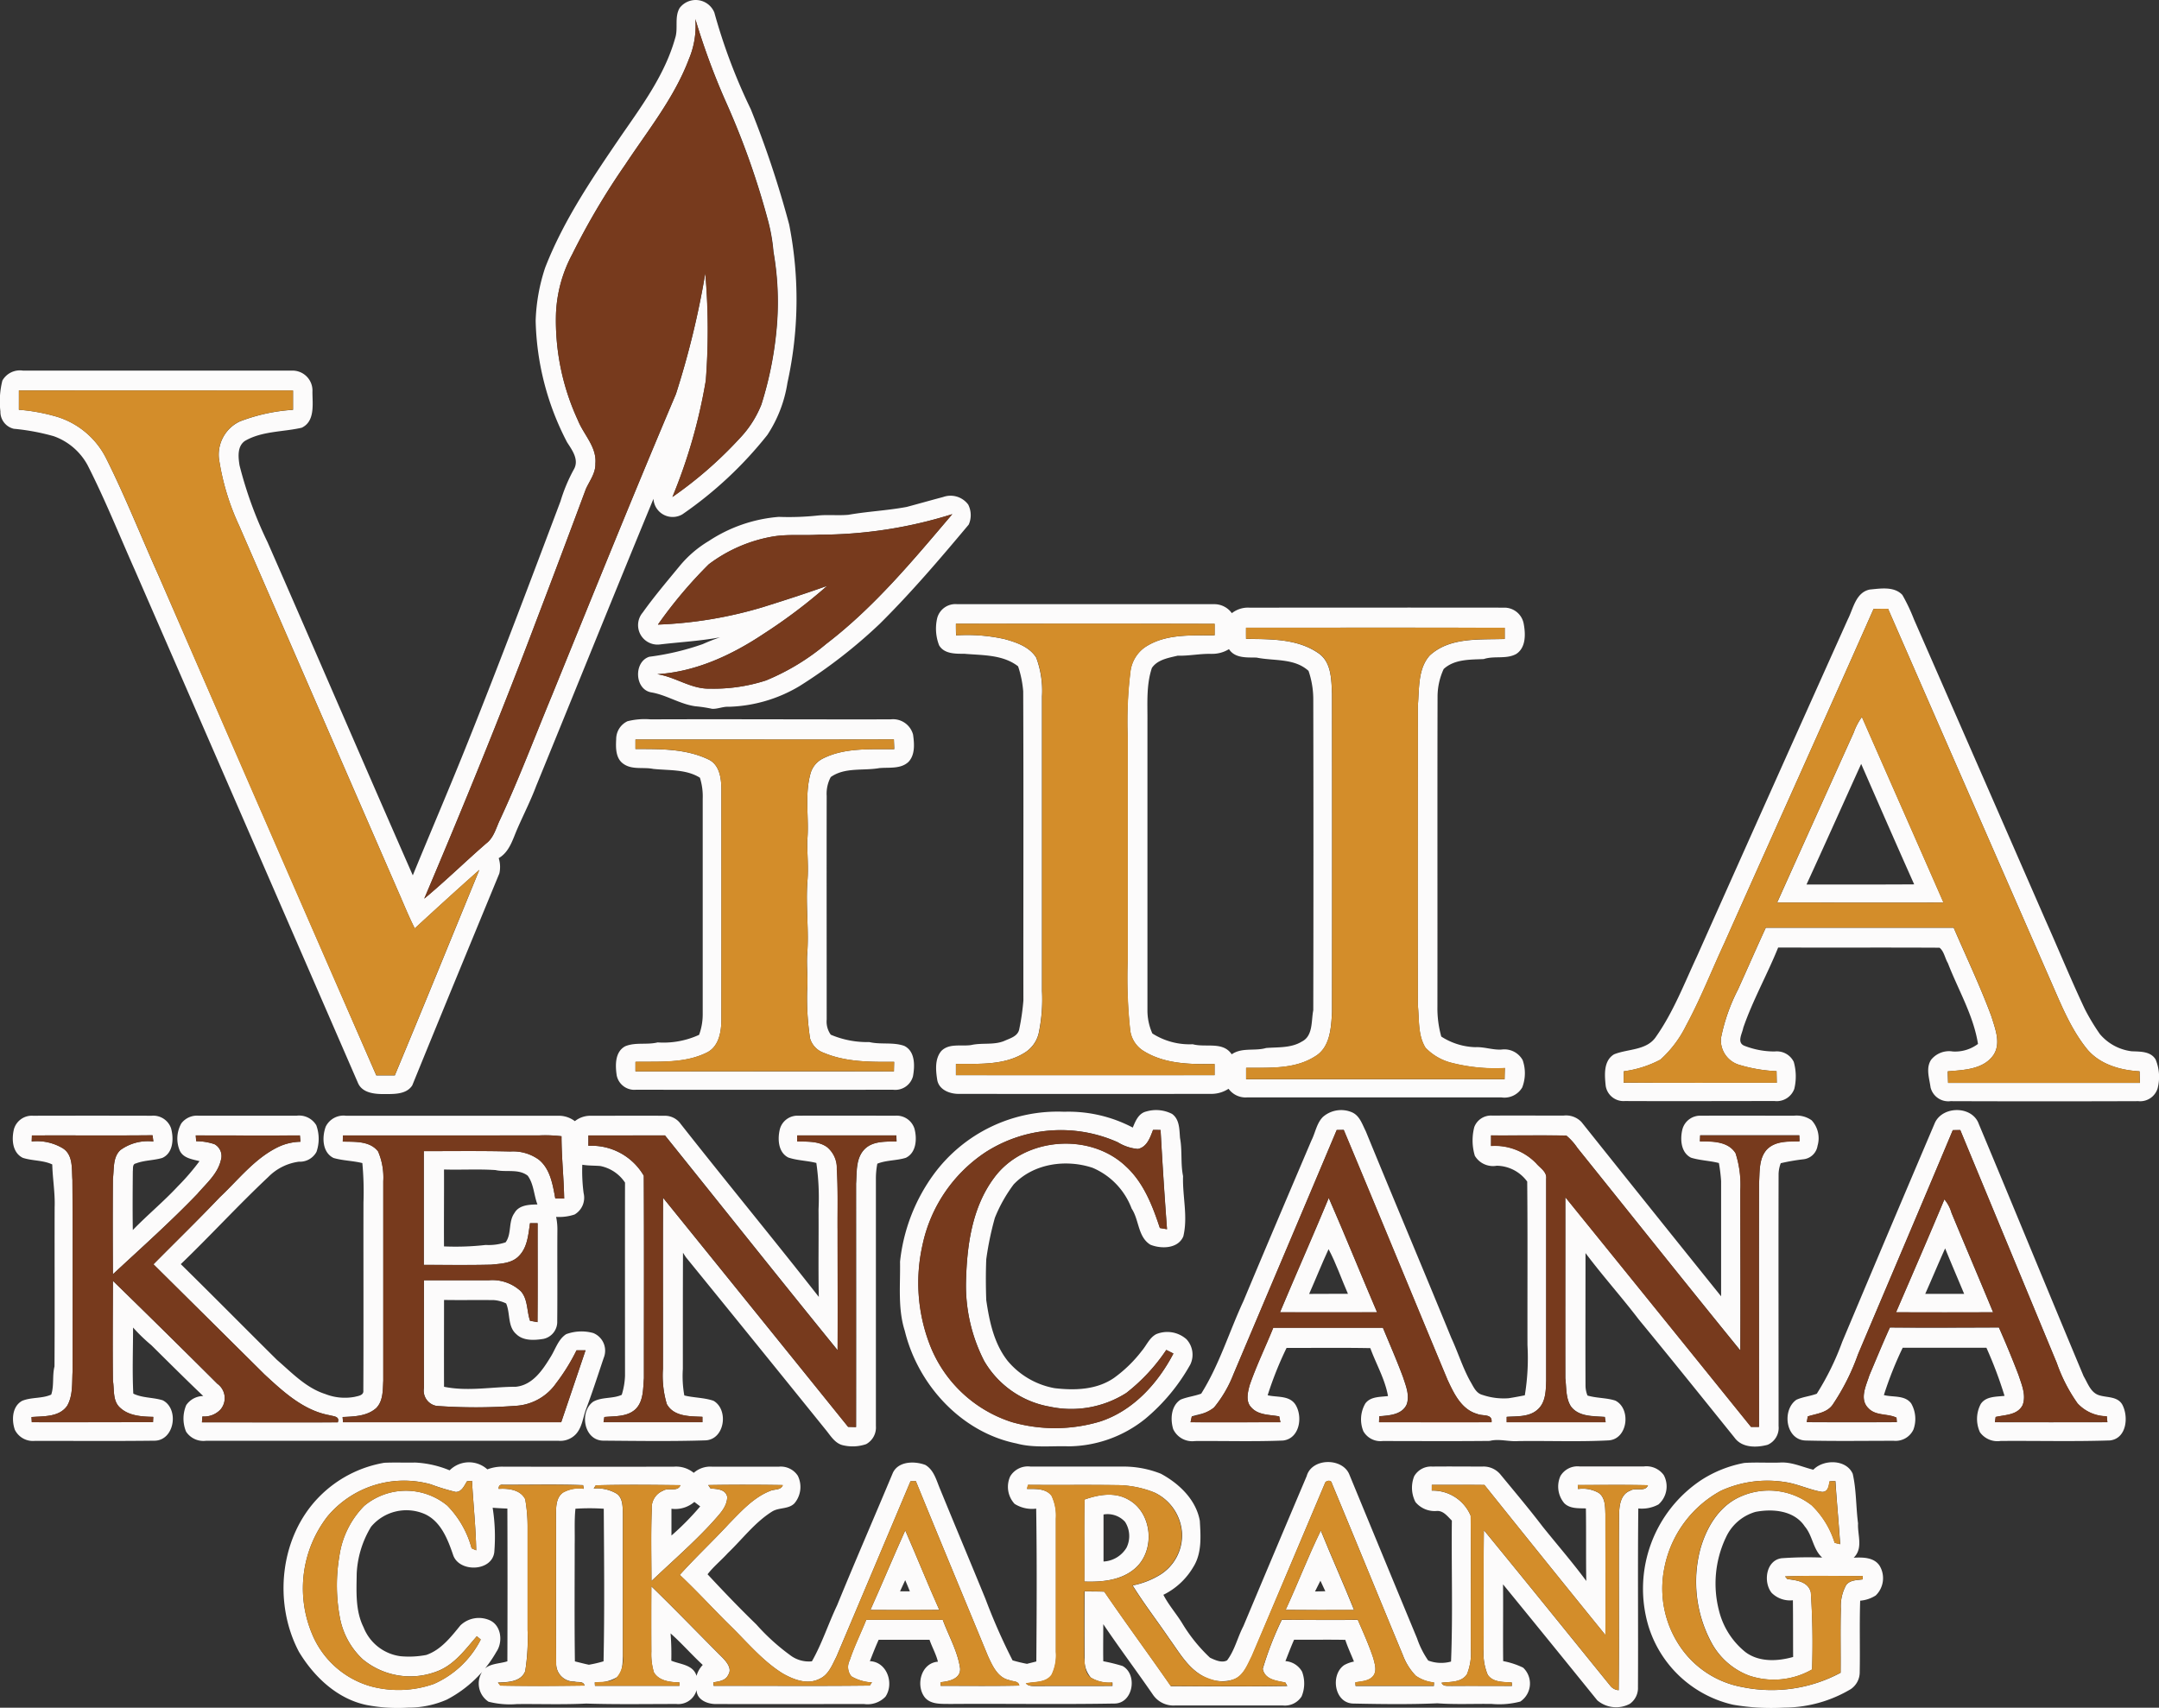 <svg xmlns="http://www.w3.org/2000/svg" width="264" height="208.84" viewBox="0 0 264 208.84">
  <rect x="0" y="0" width="264" height="208.84" fill="#333333" stroke="none"/>
  <g id="Logo_-_Villa_Kencana_Cikarang-01" data-name="Logo - Villa Kencana Cikarang-01" transform="translate(-136.791 -84.011)">
    <path id="Path_15726" data-name="Path 15726" d="M219.9,84.984a2.462,2.462,0,0,1,4.24.561,69.588,69.588,0,0,0,4.45,11.808,121.908,121.908,0,0,1,4.7,14.113,47.25,47.25,0,0,1-.209,19.344,15.989,15.989,0,0,1-2.462,6.394,47.965,47.965,0,0,1-10.378,9.7,2.347,2.347,0,0,1-3.543-1.895c-4.83,11.68-9.547,23.407-14.337,35.105-.674,1.8-1.558,3.522-2.325,5.287-.561,1.29-.956,2.8-2.264,3.554a3.565,3.565,0,0,1,.078,1.872c-3.557,8.635-7.126,17.266-10.646,25.915-.715,1.125-2.238,1.061-3.412,1.067s-2.688-.119-3.223-1.346q-13.616-31.359-27.273-62.7c-1.912-4.293-3.656-8.669-5.8-12.875a7.589,7.589,0,0,0-4.139-3.534,27.026,27.026,0,0,0-4.883-.907,2.125,2.125,0,0,1-1.633-2.116,10.393,10.393,0,0,1,.241-3.778,2.461,2.461,0,0,1,2.523-1.218h32.864a2.438,2.438,0,0,1,2.526,2.59c0,1.5.343,3.607-1.311,4.394-2.3.532-4.851.389-6.952,1.619-.95.666-.808,1.979-.651,2.985a49.164,49.164,0,0,0,3.429,9.4c5.949,13.567,11.794,27.18,17.757,40.737,2.267-5.522,4.618-10.986,6.824-16.519,3.883-9.692,7.556-19.472,11.239-29.234a20.227,20.227,0,0,1,1.607-3.851c.721-1.2-.183-2.392-.805-3.363a33.641,33.641,0,0,1-3.842-14.877,22.862,22.862,0,0,1,1.163-6.472c2.261-5.813,5.786-10.983,9.274-16.1,2.592-3.752,5.38-7.521,6.623-11.977C219.742,87.5,219.233,86.112,219.9,84.984Zm1.918,1.343a10.414,10.414,0,0,1-.785,4.906c-1.8,4.755-5.028,8.736-7.8,12.93a87.406,87.406,0,0,0-6.461,10.931,16.821,16.821,0,0,0-1.994,7.283,29.038,29.038,0,0,0,2.677,13.023c.706,1.77,2.325,3.252,2.142,5.3.041,1.163-.7,2.1-1.163,3.11q-2.988,8.053-6.051,16.08c-4.31,11.439-8.937,22.756-13.706,34,2.616-2.165,5.025-4.537,7.583-6.757.947-.715,1.2-1.93,1.7-2.944,2.308-4.97,4.234-10.1,6.336-15.162,5-12.3,9.969-24.616,15.153-36.84a105.216,105.216,0,0,0,3.592-14.778,80.737,80.737,0,0,1,.064,13.122,65.822,65.822,0,0,1-4.083,14.241,49.379,49.379,0,0,0,8.222-7.155,12.838,12.838,0,0,0,2.659-4.144,43.741,43.741,0,0,0,1.918-9.992,35.631,35.631,0,0,0-.445-8.684,21.674,21.674,0,0,0-.729-4.046A96.863,96.863,0,0,0,225.7,96.778a83.682,83.682,0,0,1-3.886-10.445ZM139.1,131.764v2.357a22.61,22.61,0,0,1,4.264.747,9.985,9.985,0,0,1,6.426,5.231c2.325,4.65,4.237,9.5,6.368,14.241q13.325,30.592,26.645,61.183h2.267c3.488-8.358,6.894-16.746,10.332-25.125-2.659,2.351-5.281,4.749-7.893,7.152-.776-1.529-1.407-3.124-2.1-4.688q-9.7-22.294-19.385-44.588a29.731,29.731,0,0,1-2.462-8.19,4.49,4.49,0,0,1,2.572-4.54,21.957,21.957,0,0,1,6.487-1.412v-2.354Z" transform="translate(0 0)" fill="#fcfbfb"/>
    <path id="Path_15727" data-name="Path 15727" d="M442.553,292.836a2.687,2.687,0,0,1,3.06.93,2.86,2.86,0,0,1,.064,2.441c-3.488,4.165-7.022,8.312-10.884,12.14a62.344,62.344,0,0,1-9.8,7.609,17.792,17.792,0,0,1-8.649,2.534c-.692-.046-1.34.276-2.034.253a16.7,16.7,0,0,0-2.034-.311c-1.9-.25-3.528-1.38-5.406-1.7-2.063-.343-2.185-3.749-.25-4.359a31.782,31.782,0,0,0,6.539-1.549,22.3,22.3,0,0,1,2.116-.828c-2.433.453-4.9.581-7.35.872a2.379,2.379,0,0,1-2.116-3.9c1.4-1.965,2.967-3.807,4.5-5.67a13.706,13.706,0,0,1,3.583-3.081,18.151,18.151,0,0,1,8.556-2.95,33.335,33.335,0,0,0,4.668-.154c1.276-.145,2.566.017,3.845-.1,2.366-.416,4.778-.52,7.141-.965C439.591,293.65,441.071,293.229,442.553,292.836Zm-15.165,4.609c-1.848.134-3.711-.073-5.548.209a18.088,18.088,0,0,0-7.963,3.421,54.814,54.814,0,0,0-6.2,7.362,51,51,0,0,0,12.788-2.122c2.651-.822,5.292-1.677,7.908-2.616a65.592,65.592,0,0,1-7.76,5.862c-3.892,2.587-8.292,4.65-13.02,4.941,2.223.331,4.141,1.834,6.437,1.767a20.681,20.681,0,0,0,6.853-1,28.152,28.152,0,0,0,7.388-4.484c5.882-4.5,10.628-10.242,15.4-15.854A54.588,54.588,0,0,1,427.388,297.446Z" transform="translate(-190.429 -148.046)" fill="#fcfbfb"/>
    <path id="Path_15728" data-name="Path 15728" d="M841.762,335.409c.677-1.322.962-3.284,2.682-3.647,1.308-.122,2.993-.416,3.99.663a22.3,22.3,0,0,1,1.418,2.988q8.05,18.385,16.078,36.773c1.622,3.627,3.121,7.306,4.822,10.9a26.088,26.088,0,0,0,1.834,3.043,6.057,6.057,0,0,0,3.88,2.1c1.023.047,2.325-.017,2.93,1a5.547,5.547,0,0,1,.244,3.546,2.226,2.226,0,0,1-2.348,1.555q-11.474.041-22.96,0a2.232,2.232,0,0,1-2.453-1.689c-.148-1.107-.6-2.342.064-3.368a2.819,2.819,0,0,1,2.662-1.017,4.667,4.667,0,0,0,3.075-.924c-.552-3.488-2.415-6.6-3.682-9.881-.36-.6-.468-1.453-1.023-1.886-6.577-.035-13.154,0-19.731-.023-1.334,3.307-3.1,6.437-4.266,9.812-.119.695-.82,1.782.108,2.191a10.05,10.05,0,0,0,3.74.709,2.3,2.3,0,0,1,2.325,1.27,6.52,6.52,0,0,1,.067,3.3,2.281,2.281,0,0,1-2.406,1.491c-6.1,0-12.206.029-18.31,0a2.2,2.2,0,0,1-2.345-1.854c-.137-1.311-.291-3.066,1.02-3.857,1.7-.692,4.019-.453,5.144-2.174,2.122-3.026,3.45-6.5,5-9.82Q832.517,356,841.762,335.409Zm3.15-1.276c-6.042,13.66-12.177,27.249-18.252,40.883-1.561,3.363-2.906,6.824-4.682,10.094a13.847,13.847,0,0,1-3.13,4.147,13.248,13.248,0,0,1-4.476,1.424c0,.462-.02.927-.026,1.392,6.243.041,12.5,0,18.725.017,0-.477-.017-.95-.023-1.421a18.875,18.875,0,0,1-4.592-.785,3.131,3.131,0,0,1-2.209-3.241,22.6,22.6,0,0,1,2.084-5.961c1.142-2.517,2.244-5.051,3.4-7.556h22.977c1.561,3.621,3.264,7.187,4.63,10.887.451,1.488,1.192,3.272.212,4.708-1.244,1.744-3.627,1.8-5.566,1.968,0,.468.023.939.041,1.412H877.48c-.017-.477-.032-.947-.041-1.418-2.406-.131-4.976-.872-6.522-2.842-2.034-2.563-3.2-5.647-4.519-8.606q-9.861-22.556-19.713-45.111Q845.793,334.113,844.912,334.134Z" transform="translate(-479.022 -175.655)" fill="#fcfbfb"/>
    <path id="Path_15729" data-name="Path 15729" d="M530.772,339.949a2.3,2.3,0,0,1,2.433-1.712h31.42a2.645,2.645,0,0,1,2.177,1.1,3.2,3.2,0,0,1,2.136-.674c10.381,0,20.763-.017,31.144,0a2.4,2.4,0,0,1,2.4,1.924c.241,1.258.311,2.944-.9,3.737-1.221.68-2.691.195-3.984.628-1.668.073-3.583,0-4.894,1.218a8.089,8.089,0,0,0-.747,3.3c-.032,12.692,0,25.386-.017,38.072a12.791,12.791,0,0,0,.471,3.572,8.094,8.094,0,0,0,4.159,1.3c1.084-.055,2.124.355,3.214.291a2.553,2.553,0,0,1,2.575,1.282,4.832,4.832,0,0,1-.049,3.351,2.522,2.522,0,0,1-2.546,1.218h-31.1A2.566,2.566,0,0,1,566.4,397.5a3.822,3.822,0,0,1-2.081.625q-15.4.017-30.83,0c-1.11.029-2.473-.456-2.706-1.683-.186-1.162-.326-2.592.494-3.563.956-.971,2.433-.546,3.639-.724,1.346-.308,2.778.029,4.069-.509.686-.317,1.625-.543,1.814-1.4a28.473,28.473,0,0,0,.514-3.537c-.017-12.6.032-25.209-.023-37.811a12.721,12.721,0,0,0-.625-3.06c-1.866-1.453-4.359-1.34-6.58-1.535-1.081,0-2.456.029-3.078-1.035A5.637,5.637,0,0,1,530.772,339.949Zm2.287.674c0,.477,0,.953.023,1.43a21.079,21.079,0,0,1,5.923.453c1.453.4,3.034.933,3.874,2.267a11.565,11.565,0,0,1,.706,4.734v36.038a20.062,20.062,0,0,1-.349,4.9,3.838,3.838,0,0,1-1.677,2.587c-2.514,1.63-5.632,1.407-8.5,1.433v1.375h31.626v-1.369c-3,.049-6.225.02-8.829-1.686a3.5,3.5,0,0,1-1.505-2.592,58.747,58.747,0,0,1-.291-8.428v-27.3a49.222,49.222,0,0,1,.328-7.908,4.3,4.3,0,0,1,1.671-2.97c2.511-1.758,5.722-1.511,8.632-1.54v-1.4c-10.541-.038-21.091-.006-31.629-.015Zm35.48.494v1.372c2.994.029,6.275-.038,8.847,1.744,1.6,1.09,1.587,3.235,1.665,4.97q.026,19.449,0,38.892c-.1,1.921-.215,4.359-2.078,5.452-2.5,1.6-5.6,1.369-8.428,1.4v1.392H600.15c0-.459.02-.918.035-1.372a21.464,21.464,0,0,1-6.507-.631,6.7,6.7,0,0,1-3.2-1.851c-.956-1.555-.747-3.461-.936-5.2-.038-12.206-.015-24.413,0-36.619.195-2.069-.017-4.493,1.453-6.15,2.465-2.267,6.068-1.912,9.169-2.02v-1.36C589.63,341.094,579.086,341.117,568.539,341.117Zm-4.234,3.2c-1.38-.044-2.738.262-4.121.218-1.119.27-2.462.474-3.159,1.5-.718,2.148-.517,4.441-.543,6.667v35.2a6.9,6.9,0,0,0,.6,2.834,8.449,8.449,0,0,0,4.941,1.319c1.578.436,3.691-.381,4.763,1.232,1.247-.872,2.825-.366,4.208-.773,1.453-.116,3.055.02,4.359-.782,1.4-.692,1.145-2.531,1.407-3.833q.041-19.051,0-38.1a10.746,10.746,0,0,0-.581-3.406c-1.744-1.584-4.232-1.186-6.359-1.625-1.177-.026-2.633.108-3.368-1.032a3.88,3.88,0,0,1-2.148.575Z" transform="translate(-279.383 -180.34)" fill="#fcfbfb"/>
    <path id="Path_15730" data-name="Path 15730" d="M893.871,387.605a7.265,7.265,0,0,1,1.006-1.915c3.316,7.571,6.664,15.127,9.977,22.7-6.786.032-13.572,0-20.344,0Q889.178,398,893.871,387.605Zm.913,3.83c-2.232,4.915-4.426,9.835-6.684,14.744,4.388,0,8.777.015,13.165-.015C899.076,401.268,896.932,396.353,894.784,391.436Z" transform="translate(-530.41 -214.002)" fill="#fcfbfb"/>
    <path id="Path_15731" data-name="Path 15731" d="M397.353,386.908a8.571,8.571,0,0,1,2.819-.23c9.783-.038,19.568.02,29.353,0a2.533,2.533,0,0,1,2.752,1.869c.151,1.1.267,2.447-.555,3.325-.959.913-2.389.651-3.592.77-1.962.34-4.2-.128-5.917,1.09a4.275,4.275,0,0,0-.5,2.308c-.017,9.117,0,18.234,0,27.354a2.745,2.745,0,0,0,.5,1.848,11.362,11.362,0,0,0,4.708.9c1.407.334,2.906-.02,4.278.468,1.349.665,1.3,2.444,1.067,3.711a2.24,2.24,0,0,1-2.435,1.651q-15.694.02-31.42,0a2.2,2.2,0,0,1-2.372-1.744c-.186-1.229-.233-2.906,1.052-3.578,1.256-.514,2.651-.139,3.95-.465a10.439,10.439,0,0,0,5.071-.927,7.284,7.284,0,0,0,.442-2.438V396.373a7.557,7.557,0,0,0-.343-2.56c-1.689-1.058-3.813-.872-5.717-1.078-1.192-.241-2.552.139-3.61-.6-.991-.657-.968-1.988-.91-3.037A2.412,2.412,0,0,1,397.353,386.908Zm.979,2.235v1.163c3.005,0,6.164-.052,8.934,1.282,1.337.634,1.558,2.261,1.572,3.581q.017,14.116,0,28.232c0,1.453-.291,3.255-1.726,4-2.706,1.378-5.839,1.113-8.78,1.163v1.163q15.8,0,31.606,0c0-.389.015-.776.023-1.163-2.889.017-5.882.041-8.594-1.1a2.672,2.672,0,0,1-1.691-1.779,33.427,33.427,0,0,1-.355-5.813c.122-1.453-.073-2.906,0-4.359.253-3-.192-6.007.035-9.009.142-1.648-.026-3.3-.02-4.941.259-2.749-.357-5.563.4-8.263a2.924,2.924,0,0,1,1.482-1.816c2.7-1.375,5.813-1.128,8.754-1.163,0-.4-.029-.793-.038-1.189C419.4,389.166,408.864,389.128,398.332,389.143Z" transform="translate(-183.836 -214.694)" fill="#fcfbfb"/>
    <path id="Path_15732" data-name="Path 15732" d="M545.507,551.321a4.267,4.267,0,0,1,3.174.291c.933.668.889,1.918.974,2.941.291,1.54.055,3.121.372,4.665-.087,2.456.616,4.941.029,7.376-.648,1.52-2.706,1.546-4.025,1.014-1.549-.956-1.36-3.026-2.293-4.418a8.737,8.737,0,0,0-4.787-4.993c-3.258-1.075-7.2-.532-9.637,2.034a17.948,17.948,0,0,0-2.3,4.089,37.527,37.527,0,0,0-1.052,5.069c-.067,1.665-.061,3.336,0,5,.384,2.616.953,5.336,2.636,7.452a9.74,9.74,0,0,0,5.714,3.31c2.467.291,5.138.212,7.266-1.25a16.286,16.286,0,0,0,3.406-3.313c.581-.68.921-1.584,1.744-2.034a3.537,3.537,0,0,1,3.717.616,2.78,2.78,0,0,1,.471,3.083,23.641,23.641,0,0,1-5.522,6.655,15.156,15.156,0,0,1-9.341,3.357c-2.133-.073-4.307.218-6.394-.352-6.766-1.369-12.058-7.19-13.66-13.773-.872-2.735-.529-5.629-.581-8.451a22.029,22.029,0,0,1,4.127-10.7,18.8,18.8,0,0,1,15.941-7.641,16.878,16.878,0,0,1,8.393,1.936C544.2,552.5,544.574,551.551,545.507,551.321Zm.857,2.247c-.352.927-.741,2.1-1.854,2.325a5.574,5.574,0,0,1-2.465-.82,17.053,17.053,0,0,0-16.191,1.235,18.116,18.116,0,0,0-7.684,11.335,21.021,21.021,0,0,0,.805,11.956,15.974,15.974,0,0,0,10.108,9.69,19.147,19.147,0,0,0,10.843-.078c4.008-1.319,7.019-4.65,8.925-8.3-.291-.151-.581-.291-.872-.442a22.516,22.516,0,0,1-4.888,5.263,12.555,12.555,0,0,1-9.376,1.674,11.59,11.59,0,0,1-8.013-5.6,20.223,20.223,0,0,1-2.218-9.5c.093-4.47.7-9.23,3.461-12.913,3.647-4.941,11.689-5.577,16.115-1.354,2.162,1.985,3.235,4.8,4.136,7.519l.872.148q-.453-6.065-.788-12.131c-.323,0-.613-.006-.933-.009Z" transform="translate(-268.572 -331.377)" fill="#fcfbfb"/>
    <path id="Path_15733" data-name="Path 15733" d="M648.223,552a3.376,3.376,0,0,1,3.519-.581c.974.4,1.285,1.474,1.721,2.325,3.456,8.446,7.016,16.857,10.463,25.285.808,1.744,1.372,3.589,2.3,5.278.4.654.7,1.494,1.535,1.694a8.067,8.067,0,0,0,3.168.4c.66-.1,1.322-.23,1.982-.357a27.962,27.962,0,0,0,.325-6.138c-.015-6.667.032-13.334-.032-20a4.677,4.677,0,0,0-3.726-1.938,2.591,2.591,0,0,1-2.677-1.215,6.544,6.544,0,0,1-.07-3.511,2.178,2.178,0,0,1,2.183-1.407c2.906-.015,5.813,0,8.719,0a2.606,2.606,0,0,1,2.209.79q8.513,10.672,17.072,21.312v-14.1a20.37,20.37,0,0,0-.27-2.2c-1.122-.291-2.3-.311-3.4-.651-1.267-.625-1.357-2.293-1.058-3.488a2.248,2.248,0,0,1,2.3-1.648c3.778-.023,7.556,0,11.314,0a3.172,3.172,0,0,1,2.188.564,3.244,3.244,0,0,1,.721,3.1,1.962,1.962,0,0,1-1.712,1.662,24.436,24.436,0,0,0-2.79.482,4.02,4.02,0,0,0-.265,1.331c-.023,10.271,0,20.539,0,30.807a2.255,2.255,0,0,1-1.343,2.3c-1.351.363-3.127.39-4.04-.872-3.886-4.824-7.763-9.655-11.7-14.438-2.11-2.767-4.438-5.359-6.525-8.138,0,5.409-.023,10.82,0,16.232a3.315,3.315,0,0,0,.241,1.189c1.107.334,2.3.264,3.4.619,1.962.979,1.546,4.72-.82,4.868-3.679.192-7.382.032-11.07.087-1.162.084-2.325-.317-3.467-.023-4.359.046-8.719.017-13.078.014a2.409,2.409,0,0,1-2.372-1.2,3.86,3.86,0,0,1,.238-3.386c.631-.872,1.819-.793,2.776-.913-.366-2.072-1.453-3.909-2.162-5.862-3.415-.064-6.827-.02-10.242-.023a42.722,42.722,0,0,0-2.311,5.786c1.128.273,2.592,0,3.36,1.087.979,1.468.581,4.217-1.482,4.452-3.578.145-7.167.032-10.753.061a2.571,2.571,0,0,1-2.674-1.453c-.372-1.218-.27-2.851.9-3.61.808-.337,1.7-.427,2.523-.732,2.217-3.528,3.415-7.556,5.17-11.335,2.741-6.554,5.522-13.078,8.306-19.623C647.3,553.928,647.453,552.774,648.223,552Zm1.688,1.6q-6.291,14.948-12.634,29.877a14.845,14.845,0,0,1-2.345,4.025c-.721.744-1.808.817-2.741,1.119-.038.177-.116.532-.154.709,3.662.023,7.324,0,10.986,0l-.145-.715c-1.162-.215-2.566-.131-3.418-1.1-.712-.727-.43-1.851-.2-2.72.828-2.395,1.941-4.679,2.889-7.024h13.4c.831,2.011,1.709,4.008,2.465,6.051.346,1.058.843,2.238.439,3.345-.581,1.261-2.148,1.334-3.345,1.433,0,.18-.023.544-.032.724,4.583,0,9.169.017,13.753,0,.14-1.075-1.087-.709-1.744-1.011-1.938-.541-2.857-2.5-3.636-4.176-4.243-10.172-8.428-20.385-12.689-30.557Zm18.873.663v1.273a7.025,7.025,0,0,1,5.522,2.119c.474.581,1.334,1.038,1.224,1.895v24.7c-.038,1.229-.055,2.677-1.07,3.543-1.02.91-2.491.793-3.761.872v.648c4.031.017,8.062,0,12.1,0-.026-.16-.076-.48-.1-.636-1.433-.113-3.2,0-4.15-1.293-.642-1.011-.535-2.29-.68-3.435-.023-7.382,0-14.764,0-22.149q11.369,14.037,22.707,28.092h.979c0-9.928-.017-19.856,0-29.784.1-1.4-.049-3.034.968-4.147,1.041-1.061,2.616-.965,3.982-.991,0-.183-.02-.549-.026-.735H694.355c0,.186-.02.555-.029.738,1.529,0,3.453-.02,4.359,1.453a12.379,12.379,0,0,1,.581,4.54c0,6.528.026,13.055,0,19.585-6.69-8.213-13.293-16.511-19.934-24.779a7.246,7.246,0,0,0-1.349-1.5c-3.063-.044-6.132,0-9.2-.015Z" transform="translate(-349.668 -331.395)" fill="#fcfbfb"/>
    <path id="Path_15734" data-name="Path 15734" d="M906.881,552.667c.971-2.1,4.592-2.1,5.377.172,4.3,10.259,8.51,20.562,12.808,30.821.52.872.872,2.063,1.973,2.351.936.273,2.145.122,2.732,1.081.822,1.476.581,4.185-1.482,4.423-4.45.148-8.911.029-13.369.064a2.634,2.634,0,0,1-2.531-1.067,3.894,3.894,0,0,1,.1-3.456c.631-.956,1.895-.872,2.906-.994a50.841,50.841,0,0,0-2.215-5.882H902.943a44.019,44.019,0,0,0-2.3,5.786c1.107.291,2.557-.023,3.336,1.02a3.8,3.8,0,0,1,.276,3.2,2.409,2.409,0,0,1-2.4,1.372c-3.586,0-7.173.058-10.753-.032-2.491-.047-2.953-3.74-1.154-4.987.788-.357,1.674-.43,2.488-.735a32.861,32.861,0,0,0,3.115-6.353Q901.187,566.047,906.881,552.667Zm2.188.9c-3.833,9.152-7.731,18.28-11.59,27.421a27.391,27.391,0,0,1-3.124,6.2c-.706.965-1.971,1.064-3.023,1.4-.029.174-.09.52-.119.695q5.5.029,11.012,0l-.041-.541c-1.081-.526-2.546-.186-3.441-1.162-1.133-1.1-.27-2.77.122-4.019.828-1.956,1.63-3.924,2.511-5.853,4.444.041,8.887.017,13.331,0q1.273,2.864,2.4,5.813c.378,1.163.962,2.456.5,3.679-.622,1.232-2.148,1.177-3.3,1.453-.02.16-.067.479-.09.639q6.873.017,13.753,0c-.017-.183-.055-.546-.073-.727a4.872,4.872,0,0,1-3.575-1.572,19.978,19.978,0,0,1-2.54-4.941q-5.888-14.241-11.8-28.482C909.677,553.553,909.371,553.559,909.069,553.571Z" transform="translate(-533.492 -331.348)" fill="#fcfbfb"/>
    <path id="Path_15735" data-name="Path 15735" d="M142.315,555.108a2.273,2.273,0,0,1,2.325-1.63q7.266-.017,14.514,0A2.3,2.3,0,0,1,161.52,555c.349,1.244.291,3.028-1.072,3.639-1.052.314-2.186.27-3.22.671-.459.073-.331.651-.381.977-.017,2.389-.038,4.778,0,7.17,1.79-1.848,3.778-3.488,5.522-5.365a28.022,28.022,0,0,0,2.633-3.06c-.9-.235-2.017-.366-2.433-1.334a3.781,3.781,0,0,1,.215-3.29,2.406,2.406,0,0,1,2.13-.933h11.945a2.446,2.446,0,0,1,2.421,1.162,4.851,4.851,0,0,1,.026,3.261,2.307,2.307,0,0,1-2.148,1.2,6.438,6.438,0,0,0-3.737,1.863c-3.674,3.45-7.077,7.176-10.707,10.666,3.944,3.874,7.827,7.815,11.756,11.706,1.819,1.569,3.551,3.424,5.906,4.176a6.537,6.537,0,0,0,3.592.349c.433-.111,1.145-.174,1.067-.791.038-7.655,0-15.307.017-22.96a38.385,38.385,0,0,0-.137-4.839c-1.163-.291-2.372-.291-3.517-.622-1.392-.677-1.43-2.552-.965-3.828a2.416,2.416,0,0,1,2.494-1.337h25.9a3.235,3.235,0,0,1,2.072.66,3.055,3.055,0,0,1,1.994-.66c2.988,0,5.978-.02,8.966,0a2.357,2.357,0,0,1,1.988,1.008c5.577,7.086,11.32,14.049,16.883,21.143-.076-3.566,0-7.135-.032-10.7a29.651,29.651,0,0,0-.27-5.679c-1.125-.291-2.325-.291-3.421-.663-1.264-.631-1.331-2.3-1.035-3.488a2.227,2.227,0,0,1,2.229-1.63c3.97-.02,7.943,0,11.916,0a2.28,2.28,0,0,1,2.311,1.593c.325,1.221.238,2.93-1.055,3.557-1.136.357-2.372.273-3.488.721a9.654,9.654,0,0,0-.174,1.831v30.243a2.327,2.327,0,0,1-1.192,2.223,5.1,5.1,0,0,1-2.854.131c-.924-.221-1.453-1.087-2-1.776q-8.574-10.626-17.188-21.216c-.122-.183-.238-.366-.355-.549-.02,4.737-.017,9.474-.017,14.209a13.336,13.336,0,0,0,.18,3.246c1.163.291,2.418.256,3.566.651,1.886,1.084,1.386,4.746-.991,4.842-4.159.134-8.335.067-12.5.035-2.366-.032-2.95-3.52-1.215-4.766,1.064-.6,2.418-.34,3.488-.84a8.848,8.848,0,0,0,.4-2.325c0-7.876-.014-15.752,0-23.628A4.729,4.729,0,0,0,214,559.625c-.729-.058-1.468-.032-2.191-.154a20.633,20.633,0,0,0,.163,3.47,2.379,2.379,0,0,1-1.107,2.616,5.921,5.921,0,0,1-2.255.291,7.575,7.575,0,0,1,.154,1.7c-.026,3.682.017,7.365-.02,11.044a2.127,2.127,0,0,1-1.677,2.174c-1.107.18-2.467.267-3.331-.581-1.081-.939-.712-2.534-1.238-3.749a4.051,4.051,0,0,0-1.494-.41c-2.034-.029-4.069.017-6.1-.02,0,3.54-.017,7.077,0,10.617,2.906.6,5.859,0,8.783,0,2.087-.215,3.307-2.1,4.3-3.732.564-.927.9-2.087,1.851-2.7a5.392,5.392,0,0,1,3.31-.139,2.325,2.325,0,0,1,1.279,3.043c-.7,2.078-1.369,4.168-2.142,6.222-.4,1.037-.474,2.244-1.258,3.1a2.616,2.616,0,0,1-2.18.808H165.83a2.539,2.539,0,0,1-2.47-1.113,4.194,4.194,0,0,1,.02-3.246,2.549,2.549,0,0,1,2.078-1.11c-2.133-2.034-4.237-4.133-6.342-6.216a21.519,21.519,0,0,1-2.238-2.159c0,2.694-.108,5.388.029,8.08,1.131.552,2.421.445,3.6.817,2.052,1.049,1.439,4.993-1.078,4.941-4.839.058-9.681.02-14.531.02a2.467,2.467,0,0,1-2.473-1.351c-.419-1.189-.337-2.869.886-3.543,1.133-.468,2.444-.259,3.56-.764.369-1.1.113-2.325.4-3.444.038-6.493,0-12.982.017-19.472.067-1.744-.247-3.488-.291-5.231-1.131-.535-2.43-.424-3.6-.808C142.091,557.983,142.016,556.317,142.315,555.108Zm2.191.782c0,.183-.017.549-.02.732a6.16,6.16,0,0,1,3.816.843c1.279.82,1.067,2.54,1.163,3.854.049,7.809.015,15.615.02,23.425-.078,1.407.064,2.944-.663,4.205-.977,1.4-2.854,1.258-4.359,1.375,0,.157.026.474.032.631,4.941.02,9.881,0,14.822,0,0-.163.02-.488.029-.651-1.421-.029-3.011-.108-4.1-1.162-.886-.837-.645-2.177-.834-3.27-.052-4.069-.023-8.138,0-12.206q6.423,6.257,12.767,12.587a2.157,2.157,0,0,1,.41,3.127,2.765,2.765,0,0,1-2.235.872c-.015.18-.041.538-.055.718,5.522,0,11.073.017,16.609,0,.291-.759-.6-.727-1.026-.872-3.171-.581-5.627-2.857-7.914-4.967q-6.8-6.751-13.6-13.488c2.7-2.735,5.461-5.417,8.109-8.2,2.255-2.116,4.205-4.676,7.025-6.086a6.632,6.632,0,0,1,2.842-.7l-.07-.773c-4.246.029-8.489,0-12.732,0,0,.177.041.532.055.709a6.978,6.978,0,0,1,2.235.363,1.651,1.651,0,0,1,.791,1.915c-.384,1.706-1.784,2.874-2.871,4.15-3.3,3.435-6.859,6.6-10.343,9.844-.017-3.894-.029-7.792,0-11.683.163-1.183-.038-2.616.91-3.5a5.707,5.707,0,0,1,4.037-1.052c-.029-.259-.061-.512-.1-.764C154.341,555.916,149.424,555.867,144.507,555.89Zm38.037,0c0,.186,0,.558-.02.741,1.482.035,3.3-.1,4.319,1.2a8.13,8.13,0,0,1,.636,3.636v24.413c-.067,1.142,0,2.476-.872,3.351-1.116.991-2.691,1.026-4.1,1.087,0,.16.038.477.049.636h26.68q1.494-4.394,2.976-8.794h-1.1a24.239,24.239,0,0,1-2.508,4.043,6.452,6.452,0,0,1-4.7,2.732,65.743,65.743,0,0,1-9.922.026,1.9,1.9,0,0,1-1.532-2.2c-.02-4.388,0-8.78,0-13.168h7.943a5.1,5.1,0,0,1,3.906,1.354c.872.994.706,2.43,1.122,3.607l.907.163c.038-4.034,0-8.071.015-12.1h-.924c-.209,1.4-.308,2.973-1.375,4.028-.872.9-2.2.918-3.36,1.043-2.749.07-5.5.017-8.254.029V557.805c3.525,0,7.051-.047,10.576.041a5.367,5.367,0,0,1,3.508,1.014c1.386,1.142,1.686,3.052,1.994,4.72.36,0,.724,0,1.087.023-.047-2.546-.328-5.077-.325-7.62a16.706,16.706,0,0,0-2.749-.1Zm30.013,0v1.27a7.379,7.379,0,0,1,6.777,3.662c.041,8.254.015,16.508.015,24.759-.113,1.264-.035,2.761-.982,3.743-1.017,1-2.546.872-3.857,1-.026.157-.073.477-.1.634,4.031.017,8.059,0,12.09,0V590.3c-1.537-.067-3.514,0-4.359-1.566a12.411,12.411,0,0,1-.471-4.3c.015-6.975-.02-13.95.015-20.925Q233,577.516,244.323,591.524l.971.026q.022-14.887,0-29.775c.1-1.392-.038-3.014.962-4.127s2.616-1,3.99-1.029l-.035-.738H238.1v.735c1.232.041,2.59-.067,3.65.692a3.3,3.3,0,0,1,1.194,2.7c.154,2.517.073,5.039.093,7.556,0,4.862.023,9.727,0,14.59-7.086-8.719-14.075-17.516-21.111-26.273-3.136,0-6.251.009-9.367.009ZM194.9,560.058c.015,3.133-.023,6.266,0,9.4a32.478,32.478,0,0,0,5.1-.177,6.625,6.625,0,0,0,2.43-.32c.773-1.049.311-2.511,1.078-3.575.555-1,1.811-1.04,2.816-1.058-.442-1.163-.442-2.505-1.192-3.522-1.136-.872-2.636-.384-3.935-.683-2.11-.142-4.2-.006-6.3-.07Z" transform="translate(-3.816 -333.02)" fill="#fcfbfb"/>
    <path id="Path_15736" data-name="Path 15736" d="M681.3,588.08c2.034,4.65,3.918,9.335,5.911,13.988q-5.938.017-11.872,0C677.3,597.395,679.359,592.762,681.3,588.08Zm-.023,6.269c-.834,1.8-1.567,3.653-2.374,5.47,1.578-.017,3.162,0,4.743-.015C682.844,597.99,682.216,596.1,681.278,594.349Z" transform="translate(-382.031 -357.572)" fill="#fcfbfb"/>
    <path id="Path_15737" data-name="Path 15737" d="M940.427,588.69a4.391,4.391,0,0,1,.872,1.662c1.683,4.069,3.406,8.091,5.083,12.148q-5.938.017-11.872,0C936.5,597.9,938.495,593.308,940.427,588.69Zm-2.343,11.558h4.76c-.773-1.854-1.569-3.7-2.325-5.563C939.689,596.517,938.913,598.394,938.085,600.248Z" transform="translate(-565.879 -358.005)" fill="#fcfbfb"/>
    <path id="Path_15738" data-name="Path 15738" d="M260.454,703.421a14.6,14.6,0,0,1,7.94-4.141c1.261-.061,2.523,0,3.778-.029a12.567,12.567,0,0,1,4.214.953,3.346,3.346,0,0,1,4.612-.119,5.121,5.121,0,0,1,1.912-.331q10.463.026,20.925,0a3.409,3.409,0,0,1,2.4.756,3.054,3.054,0,0,1,2.247-.753h8.155a2.481,2.481,0,0,1,2.325,1.113,3.1,3.1,0,0,1-.413,3.368c-.729.75-1.907.477-2.746,1.014-2.11,1.328-3.615,3.363-5.394,5.066-.8.886-1.758,1.651-2.485,2.6,1.941,2.084,3.912,4.147,5.964,6.132a25.809,25.809,0,0,0,4.083,3.717,3.754,3.754,0,0,0,2.714.793c1.238-2.177,2-4.58,3.075-6.839,2.217-5.423,4.56-10.8,6.818-16.2.671-1.453,2.671-1.471,3.976-.977,1.084.634,1.369,1.956,1.837,3.031,1.825,4.461,3.694,8.9,5.522,13.369a73.308,73.308,0,0,0,3.307,7.5,17.889,17.889,0,0,0,1.764.424c.378-.1.759-.189,1.142-.291.047-6.228.076-12.462-.017-18.69a3.994,3.994,0,0,1-2.639-.581,3.072,3.072,0,0,1-.541-3.36,2.508,2.508,0,0,1,2.5-1.2H358.5a12.34,12.34,0,0,1,4.854.872c2.226,1.2,4.3,3.168,4.763,5.754.11,1.9.267,3.955-.79,5.641a8.664,8.664,0,0,1-3.665,3.412c.642,1.258,1.6,2.325,2.325,3.52a19.656,19.656,0,0,0,3.374,4.171c.616.291,1.453.683,2.09.328.942-1.247,1.273-2.8,1.988-4.171q3.854-9.184,7.745-18.362c.622-2.252,4.418-2.281,5.231-.163q4.124,10.009,8.268,20.01a10.9,10.9,0,0,0,1.363,2.706,4.493,4.493,0,0,0,2.79.125c.233-5.737.035-11.494.1-17.24-.514-.494-.994-1.186-1.782-1.18a3.052,3.052,0,0,1-2.665-1.081,3.8,3.8,0,0,1-.16-3.159,2.36,2.36,0,0,1,2.2-1.186c2.034-.023,4.1,0,6.144,0a2.671,2.671,0,0,1,2.2.962c1.744,2.116,3.519,4.22,5.176,6.394,1.776,2.212,3.644,4.359,5.324,6.635-.052-2.959,0-5.917-.047-8.873-.9-.026-1.97.055-2.656-.651a3.161,3.161,0,0,1-.462-3.3,2.423,2.423,0,0,1,2.351-1.183h7.847a2.618,2.618,0,0,1,2.441,1.058,2.93,2.93,0,0,1-.648,3.592,4.253,4.253,0,0,1-2.464.488c-.081,7.286,0,14.572-.041,21.858a2.367,2.367,0,0,1-.991,2.034,3.556,3.556,0,0,1-3.985-.427q-5.74-7.1-11.523-14.183c.032,3.13-.02,6.26.017,9.387a9.725,9.725,0,0,1,2.438.8,2.66,2.66,0,0,1-.343,4.147,10.116,10.116,0,0,1-3.488.291c-2.217-.032-4.441.081-6.652-.076-3.406.145-6.83.1-10.239.029-2.363,0-2.886-3.505-1.162-4.7a4.012,4.012,0,0,1,1.2-.436c-.355-.886-.761-1.744-1.061-2.653-2.087-.044-4.173,0-6.26-.017-.387.872-.715,1.744-1.058,2.616a2.547,2.547,0,0,1,2.034,1.293,4.112,4.112,0,0,1-.055,3.022,2.422,2.422,0,0,1-2.325,1.107H365.135a3.029,3.029,0,0,1-2.723-1.276c-2-2.906-4.124-5.734-6.1-8.664,0,1.511-.026,3.023,0,4.534a21.824,21.824,0,0,1,2.357.581c1.895,1.043,1.287,4.65-1.058,4.592-6.684.119-13.383,0-20.074.052-1.026-.023-2.276.081-3.02-.77-1.183-1.453-.514-4.24,1.575-4.4-.227-.936-.715-1.776-1.026-2.68h-6.219c-.389.854-.732,1.744-1.075,2.616,2.107.084,2.993,2.741,1.907,4.342a3.04,3.04,0,0,1-2.616.9c-6.01,0-12.023.017-18.034,0-1.052.035-2.43-.485-2.447-1.715a2.306,2.306,0,0,1-2.473,1.709c-3.674,0-7.353.067-11.023-.052-2.816.142-5.638.038-8.457.064a10.542,10.542,0,0,1-3.488-.291,2.661,2.661,0,0,1-.738-3.717c.674-.994,2.017-.889,3.043-1.224q.035-9.338,0-18.679c-.6-.023-1.206-.049-1.8-.1a22.67,22.67,0,0,1,.2,5.432c-.291,2.412-4.377,2.508-5.051.291-.651-1.895-1.488-4.043-3.427-4.941a5.63,5.63,0,0,0-6.589,1.543,12.134,12.134,0,0,0-1.755,5.685c-.029,2.218-.186,4.563.837,6.609a5.641,5.641,0,0,0,4.537,3.54,11.2,11.2,0,0,0,3.133-.157c1.8-.622,3.008-2.188,4.171-3.613a3.257,3.257,0,0,1,3.557-.642c1.453.625,1.674,2.659.843,3.874a14.867,14.867,0,0,1-6.06,5.844,11.624,11.624,0,0,1-4.731.979,19.992,19.992,0,0,1-5.118-.328c-3.572-.756-6.408-3.458-8.239-6.507C254.787,716.383,255.621,708.307,260.454,703.421Zm.994,2.421a14.385,14.385,0,0,0-1.956,14.186,11.024,11.024,0,0,0,7.19,6.568,13,13,0,0,0,7.774-.273,11.728,11.728,0,0,0,5.734-5.432l-.479-.4c-1.369,1.567-2.651,3.363-4.63,4.2a9.1,9.1,0,0,1-9.326-1.386,9.287,9.287,0,0,1-2.764-4.964,21.264,21.264,0,0,1-.093-7.623,10.887,10.887,0,0,1,3.049-6.176,7.95,7.95,0,0,1,10.143-.038,11.85,11.85,0,0,1,2.985,5.231l.561.247c-.052-2.837-.357-5.661-.517-8.492l-.607.049c-.334.532-.634,1.3-1.378,1.308a25.415,25.415,0,0,1-3.043-.93A12.2,12.2,0,0,0,261.448,705.842Zm71.291-4.3q-4.516,10.727-9.056,21.454c-.506.985-.95,2.2-2.034,2.691-1.471.782-3.162.134-4.5-.619-2.421-1.494-4.258-3.7-6.263-5.682-2.151-2.1-4.168-4.336-6.362-6.394,1.939-2.156,4.069-4.139,6.031-6.272,1.491-1.52,2.988-3.2,5.008-3.993.514-.253,1.334-.058,1.561-.718-3.04-.047-6.083-.052-9.123,0,.07.1.212.308.291.413.77.073,1.828.067,2.034,1.023,0,1.244-.985,2.154-1.744,3.037-2.351,2.575-4.993,4.859-7.521,7.266,0-2.927-.078-5.856.041-8.777a2.227,2.227,0,0,1,1.36-2.267c.66-.445,1.8.195,2.145-.683-3.45-.038-6.908-.081-10.355.017l-.25.387a4.776,4.776,0,0,1,2.752.6c.834.526.779,1.622.817,2.488v17.438c-.047.872,0,1.953-.756,2.572a4.819,4.819,0,0,1-2.688.616l.029.418h10.323v-.418c-1.119-.02-2.479-.163-3.116-1.221a7.519,7.519,0,0,1-.314-2.531q-.017-4,0-8c2.956,2.866,5.813,5.842,8.719,8.742.5.529,1.186,1.34.683,2.087-.305.712-1.163.814-1.825.916l.038.427c6.362-.017,12.727.044,19.086-.032l.273-.386a5.335,5.335,0,0,1-2.514-.741,1.78,1.78,0,0,1-.218-1.93c.555-1.706,1.363-3.313,2.034-4.981h9.361c.721,1.976,1.825,3.848,2.122,5.952.073,1.276-1.4,1.59-2.383,1.674v.442c3.2,0,6.411.044,9.617-.029-.1-.6-.8-.471-1.215-.666-1.427-.291-2.063-1.744-2.616-2.941-2.941-7.135-5.906-14.258-8.821-21.4Zm50.648.314q-4.455,10.547-8.908,21.1c-.555,1.081-1.049,2.467-2.325,2.854a4.7,4.7,0,0,1-3.778-.517c-1.776-1.02-2.8-2.874-3.967-4.479-1.482-2.188-3.107-4.281-4.5-6.53a10.193,10.193,0,0,0,3.418-1.343,5.691,5.691,0,0,0,2.616-5.077,5.879,5.879,0,0,0-3.363-4.941,12.481,12.481,0,0,0-4.624-.907c-3.61-.052-7.219,0-10.829-.032-.032.125-.1.375-.131.5,1.04,0,2.3-.09,3.008.837a5.653,5.653,0,0,1,.529,2.793v16.3a5.406,5.406,0,0,1-.52,2.8c-.721,1.014-2.081.82-3.15,1.055.378.416.974.291,1.476.32,3.031-.026,6.065,0,9.1-.017v-.419a4.309,4.309,0,0,1-2.639-.6,3.257,3.257,0,0,1-.77-2.4c-.026-2.709-.02-5.42,0-8.138.8,0,1.607,0,2.415.032,2.656,3.889,5.452,7.678,8.138,11.55,4.749.026,9.5.061,14.241-.017l-.247-.421c-1.081-.224-2.5-.346-2.761-1.674a39,39,0,0,1,2.325-5.993c3.1,0,6.2.029,9.3,0,.671,1.561,1.378,3.113,1.907,4.731.166.671.445,1.482,0,2.1-.514.677-1.453.674-2.209.82l.029.433h9.57l.02-.427a4.667,4.667,0,0,1-2.226-.814,7.355,7.355,0,0,1-1.587-2.537c-2.906-6.992-5.757-14-8.672-20.989C384.2,701.294,383.442,701.451,383.387,701.855Zm-101.005.616c1.163-.073,2.645.078,3.246,1.255a19.231,19.231,0,0,1,.291,3.243v12.77a26.158,26.158,0,0,1-.291,5.025c-.532,1.325-2.133,1.343-3.334,1.389l.291.366c3.429.073,6.868.049,10.3,0-.137-.581-.831-.352-1.247-.488a2.167,2.167,0,0,1-2.223-2.2c-.047-6.1,0-12.206-.02-18.31,0-.916.029-2.034.872-2.616a3.966,3.966,0,0,1,2.528-.453c-.023-.11-.067-.331-.09-.442-3.258-.116-6.525-.032-9.783-.044C282.545,701.924,282.364,702.084,282.382,702.471Zm114.1-.485v.7a5.007,5.007,0,0,1,4.755,3.066c.058,5.443,0,10.893.026,16.336a6.882,6.882,0,0,1-.482,3.063c-.689,1.017-2.034.9-3.1,1.029.2.509.77.349,1.2.389,2.467-.02,4.941,0,7.4,0l-.017-.422c-1.02-.07-2.29.015-2.944-.944a6.766,6.766,0,0,1-.494-3.11c.017-4.859-.029-9.719.026-14.575,5.176,6.313,10.3,12.669,15.444,19.013a1.418,1.418,0,0,0,1.04.561c.081-7.146-.015-14.3.049-21.443.017-1.107.166-2.514,1.369-2.961.665-.43,1.816.218,2.165-.66-2.863-.067-5.722-.026-8.585-.023,0,.122.029.366.038.488a3.931,3.931,0,0,1,2.491.453c.834.561.814,1.68.849,2.578,0,4.941.017,9.881,0,14.822q-7.42-9.155-14.787-18.35C400.784,701.971,398.627,701.98,396.483,701.985Zm-92.972,2.906v3.284a32.8,32.8,0,0,0,3.514-3.563l-.715-.546a3.586,3.586,0,0,1-2.8.834Zm-11.739,0c-.154,1.453-.061,2.93-.093,4.4,0,4.758-.041,9.518.026,14.276.567.137,1.131.291,1.709.41a15.557,15.557,0,0,0,1.793-.419c.131-6.217.067-12.442.026-18.661a26.456,26.456,0,0,0-3.461,0ZM303.4,720.138a31.314,31.314,0,0,1,.09,3.345c1.107.462,2.683.48,3.086,1.86a3.124,3.124,0,0,1,.761-1.34c-1.354-1.25-2.563-2.645-3.941-3.862Z" transform="translate(-84.614 -436.381)" fill="#fcfbfb"/>
    <path id="Path_15739" data-name="Path 15739" d="M835.106,701.494a14.64,14.64,0,0,1,5.281-2.107c1.427-.1,2.866,0,4.3-.044,1.453-.119,2.773.541,4.144.872,1.244-1.293,4.028-1.293,4.819.5.453,1.985.387,4.046.651,6.06-.081,1.415.66,3.049-.532,4.2,1.1-.055,2.494-.061,3.171.991a2.945,2.945,0,0,1-.479,3.627,4.136,4.136,0,0,1-1.9.639c-.1,2.941,0,5.888-.058,8.832a2.494,2.494,0,0,1-1.09,1.982,15.985,15.985,0,0,1-8.138,2.261,27.39,27.39,0,0,1-6.266-.354,14.114,14.114,0,0,1-10.355-9.669A15.965,15.965,0,0,1,835.106,701.494Zm2.421,1.3a13.686,13.686,0,0,0-6.914,9.463,12.622,12.622,0,0,0,2.4,10.233,11.686,11.686,0,0,0,7.1,4.3,17.834,17.834,0,0,0,12.055-1.744c.026-2.616-.041-5.205.032-7.806a5.372,5.372,0,0,1,.639-2.906c.462-.642,1.325-.607,2.034-.706v-.41c-3.165.017-6.333-.073-9.495.049l.273.323c1.119.145,2.549.291,2.877,1.622a93.661,93.661,0,0,1,.151,9.434,9.417,9.417,0,0,1-7.745.735,8.751,8.751,0,0,1-4.609-4.121,15.693,15.693,0,0,1-1.348-11.178c.706-2.653,2.232-5.321,4.813-6.516a8.5,8.5,0,0,1,8.847,1,10.782,10.782,0,0,1,2.813,4.592l.668.163c-.169-2.572-.419-5.138-.581-7.71a5.91,5.91,0,0,0-.721.029c-.093.581-.169,1.279-.9,1.29-1.572-.259-3.028-1-4.612-1.215A13.688,13.688,0,0,0,837.527,702.794Zm.561,5.813a13.189,13.189,0,0,0-.788,8.855,9.377,9.377,0,0,0,3.249,5.071c1.657,1.226,3.909,1.125,5.813.581-.015-2.325,0-4.624-.029-6.934a3.183,3.183,0,0,1-2.592-.9c-1.061-1.3-.712-3.982,1.212-4.24a45.524,45.524,0,0,1,4.961-.081c-1.125-1.008-1.162-2.68-2.122-3.8-1.29-1.962-3.909-2.194-6.019-1.79a5.708,5.708,0,0,0-3.685,3.252Z" transform="translate(-490.309 -436.468)" fill="#fcfbfb"/>
    <path id="Path_15740" data-name="Path 15740" d="M593.005,713.554c1.712-.607,3.688-.953,5.345,0,2.956,1.6,3.342,6.211.857,8.4-1.691,1.494-4.069,1.706-6.234,1.628C593,720.239,592.936,716.9,593.005,713.554Zm2.325,1.828v5.752a3.493,3.493,0,0,0,2.813-1.694,3.214,3.214,0,0,0-.18-3.156,2.886,2.886,0,0,0-2.636-.9Z" transform="translate(-323.601 -446.16)" fill="#fcfbfb"/>
    <path id="Path_15741" data-name="Path 15741" d="M503,737.707c1.453-3.226,2.807-6.5,4.261-9.727,1.418,3.229,2.723,6.507,4.165,9.724Q507.208,737.745,503,737.707Zm4.261-3.65q-.311.689-.636,1.375h1.2c-.177-.471-.387-.916-.573-1.375Z" transform="translate(-259.778 -456.813)" fill="#fcfbfb"/>
    <path id="Path_15742" data-name="Path 15742" d="M677.7,737.744c1.485-3.2,2.746-6.525,4.3-9.7,1.311,3.255,2.761,6.455,4.069,9.713C683.28,737.764,680.49,737.779,677.7,737.744Zm4.258-3.572q-.323.663-.663,1.319c.416,0,.837-.023,1.258-.029-.2-.433-.407-.863-.6-1.29Z" transform="translate(-383.705 -456.855)" fill="#fcfbfb"/>
    <path id="Path_15743" data-name="Path 15743" d="M348.415,92a89.586,89.586,0,0,0,3.865,10.463,94.151,94.151,0,0,1,4.941,13.971,22.407,22.407,0,0,1,.729,4.046,35.654,35.654,0,0,1,.445,8.684,43.863,43.863,0,0,1-1.918,9.992,12.776,12.776,0,0,1-2.659,4.144,49.377,49.377,0,0,1-8.213,7.176,65.708,65.708,0,0,0,4.083-14.241,80.744,80.744,0,0,0-.064-13.122,105.22,105.22,0,0,1-3.592,14.778c-5.185,12.224-10.149,24.541-15.153,36.84-2.1,5.06-4.028,10.192-6.336,15.162-.5,1.014-.753,2.229-1.7,2.944-2.558,2.22-4.978,4.592-7.583,6.757,4.769-11.256,9.4-22.573,13.706-34q3.075-8.068,6.068-16.118c.456-1.008,1.2-1.941,1.163-3.11.174-2.034-1.436-3.525-2.142-5.3a28.982,28.982,0,0,1-2.677-13.023,16.7,16.7,0,0,1,1.994-7.283,87.758,87.758,0,0,1,6.461-10.931c2.775-4.194,6.007-8.175,7.8-12.93A10.413,10.413,0,0,0,348.415,92Z" transform="translate(-126.601 -5.667)" fill="#773a1d"/>
    <path id="Path_15744" data-name="Path 15744" d="M433.106,302.878a53.8,53.8,0,0,0,16.275-2.508c-4.772,5.612-9.518,11.352-15.4,15.854a27.92,27.92,0,0,1-7.388,4.484,20.68,20.68,0,0,1-6.853,1c-2.3.067-4.214-1.436-6.437-1.767,4.729-.291,9.129-2.342,13.02-4.941a65.589,65.589,0,0,0,7.76-5.862c-2.616.924-5.257,1.779-7.908,2.616a51.307,51.307,0,0,1-12.788,2.122,55.342,55.342,0,0,1,6.222-7.376,18.145,18.145,0,0,1,7.963-3.421C429.4,302.794,431.258,303,433.106,302.878Z" transform="translate(-196.148 -153.479)" fill="#773a1d"/>
    <path id="Path_15745" data-name="Path 15745" d="M551.861,559.46c.305,0,.613,0,.921.02q.331,6.068.788,12.131l-.872-.148c-.9-2.717-1.973-5.522-4.136-7.519-4.426-4.223-12.468-3.578-16.115,1.354-2.761,3.682-3.368,8.443-3.461,12.913a20.222,20.222,0,0,0,2.217,9.5,11.59,11.59,0,0,0,8.013,5.6,12.5,12.5,0,0,0,9.376-1.674,22.515,22.515,0,0,0,4.888-5.263c.291.142.581.291.872.442-1.906,3.659-4.917,6.975-8.925,8.3a19.147,19.147,0,0,1-10.843.078,15.974,15.974,0,0,1-10.108-9.69,21.02,21.02,0,0,1-.805-11.957,18.055,18.055,0,0,1,7.684-11.334,17.051,17.051,0,0,1,16.191-1.235,5.573,5.573,0,0,0,2.464.82C551.12,561.561,551.509,560.387,551.861,559.46Z" transform="translate(-274.083 -337.27)" fill="#773a1d"/>
    <path id="Path_15746" data-name="Path 15746" d="M655.574,559.5h.872c4.264,10.172,8.446,20.379,12.689,30.557.779,1.674,1.7,3.636,3.636,4.176.648.291,1.875-.064,1.744,1.011-4.583.023-9.169,0-13.753,0,0-.18.023-.543.032-.724,1.2-.1,2.758-.171,3.345-1.433.4-1.107-.093-2.287-.439-3.345-.756-2.034-1.633-4.04-2.465-6.051H647.82c-.947,2.345-2.061,4.63-2.889,7.025-.232.872-.514,1.994.2,2.72.852.965,2.258.872,3.418,1.1l.139.709c-3.662,0-7.324.02-10.986,0,.038-.177.116-.532.154-.709a5.936,5.936,0,0,0,2.741-1.119,14.98,14.98,0,0,0,2.345-4.025C647.14,579.408,651.38,569.466,655.574,559.5Zm-.974,8.306c-1.941,4.682-4,9.3-5.961,13.988h11.872C658.518,577.141,656.626,572.433,654.6,567.806Z" transform="translate(-355.33 -337.298)" fill="#773a1d"/>
    <path id="Path_15747" data-name="Path 15747" d="M914.826,559.52c.291,0,.607-.017.916-.02q5.885,14.241,11.8,28.482a19.729,19.729,0,0,0,2.54,4.941,4.891,4.891,0,0,0,3.575,1.572c.017.18.055.544.073.727q-6.879.026-13.753,0c.023-.16.07-.479.09-.639,1.163-.262,2.68-.206,3.3-1.453.459-1.224-.125-2.514-.5-3.679q-1.129-2.93-2.4-5.813c-4.444,0-8.887.029-13.331,0-.872,1.93-1.683,3.9-2.511,5.853-.392,1.25-1.255,2.906-.122,4.019.9.968,2.36.628,3.441,1.162l.041.541q-5.522.026-11.012,0c.029-.174.09-.52.119-.695,1.052-.331,2.325-.43,3.023-1.4a27.269,27.269,0,0,0,3.124-6.2C907.1,577.8,910.993,568.672,914.826,559.52Zm-1.029,8.463c-1.933,4.618-3.923,9.213-5.906,13.808q5.938.026,11.872,0c-1.677-4.069-3.4-8.094-5.083-12.148A4.781,4.781,0,0,0,913.8,567.983Z" transform="translate(-539.249 -337.298)" fill="#773a1d"/>
    <path id="Path_15748" data-name="Path 15748" d="M150.089,561.736c4.917-.023,9.835.026,14.755-.026.035.253.067.506.1.764a5.707,5.707,0,0,0-4.037,1.052c-.947.9-.747,2.325-.91,3.505-.032,3.891-.02,7.789,0,11.683,3.488-3.243,7.048-6.408,10.343-9.844,1.087-1.276,2.488-2.444,2.871-4.15a1.651,1.651,0,0,0-.791-1.915,6.978,6.978,0,0,0-2.235-.363c-.015-.177-.041-.532-.055-.709,4.243,0,8.486.015,12.732,0l.07.773a6.632,6.632,0,0,0-2.842.7c-2.819,1.41-4.769,3.97-7.024,6.086-2.648,2.787-5.406,5.47-8.109,8.2q6.8,6.74,13.6,13.488c2.287,2.11,4.743,4.386,7.914,4.967.424.131,1.308.1,1.026.872-5.536.023-11.073,0-16.609,0,0-.18.041-.538.055-.718a2.676,2.676,0,0,0,2.235-.872,2.157,2.157,0,0,0-.41-3.127q-6.35-6.333-12.77-12.587c0,4.069-.041,8.138,0,12.206.189,1.093-.052,2.433.834,3.27,1.087,1.046,2.677,1.125,4.1,1.162,0,.163-.023.488-.029.651H150.072c0-.157-.023-.474-.032-.631,1.5-.116,3.38.023,4.359-1.375.727-1.261.581-2.8.663-4.205,0-7.809.029-15.615-.02-23.425-.1-1.314.113-3.034-1.163-3.854a6.122,6.122,0,0,0-3.816-.843C150.072,562.285,150.084,561.919,150.089,561.736Z" transform="translate(-9.398 -338.866)" fill="#773a1d"/>
    <path id="Path_15749" data-name="Path 15749" d="M280.977,561.746h23.971a16.7,16.7,0,0,1,2.749.1c0,2.543.291,5.074.326,7.62-.363,0-.727-.017-1.087-.023-.308-1.668-.607-3.578-1.994-4.72a5.368,5.368,0,0,0-3.508-1.014c-3.525-.087-7.051-.038-10.576-.041v13.912c2.749,0,5.5.041,8.254-.029,1.163-.125,2.494-.148,3.36-1.043,1.067-1.055,1.163-2.633,1.375-4.028h.936c0,4.034.023,8.071-.014,12.1l-.907-.163c-.416-1.163-.244-2.616-1.122-3.607a5.1,5.1,0,0,0-3.906-1.354H290.87c0,4.388-.017,8.78,0,13.168a1.9,1.9,0,0,0,1.532,2.2,65.743,65.743,0,0,0,9.922-.026,6.452,6.452,0,0,0,4.7-2.732,24.232,24.232,0,0,0,2.508-4.043h1.1q-1.491,4.409-2.973,8.8h-26.68c0-.16-.038-.477-.049-.636,1.41-.061,2.985-.1,4.1-1.087.872-.872.811-2.209.872-3.351V567.341a8.012,8.012,0,0,0-.636-3.636c-1.023-1.308-2.837-1.163-4.319-1.2C280.95,562.3,280.971,561.932,280.977,561.746Z" transform="translate(-102.248 -338.878)" fill="#773a1d"/>
    <path id="Path_15750" data-name="Path 15750" d="M384.353,561.79H393.7c7.036,8.757,14.026,17.554,21.111,26.273.038-4.862,0-9.727,0-14.59-.02-2.52.061-5.042-.093-7.556a3.324,3.324,0,0,0-1.195-2.7c-1.061-.759-2.418-.651-3.65-.692v-.735h12.113l.035.738c-1.372.029-2.976-.073-3.99,1.029s-.872,2.735-.962,4.127c-.023,9.925,0,19.85,0,29.775l-.971-.026q-11.282-14.029-22.62-28.028c-.035,6.975,0,13.95-.015,20.925a12.1,12.1,0,0,0,.471,4.3c.849,1.558,2.825,1.5,4.359,1.567v.657H386.2c.026-.157.073-.477.1-.634,1.311-.113,2.839,0,3.857-1,.947-.982.872-2.479.982-3.743,0-8.251.026-16.5-.015-24.759a7.379,7.379,0,0,0-6.777-3.662Z" transform="translate(-175.611 -338.923)" fill="#773a1d"/>
    <path id="Path_15751" data-name="Path 15751" d="M764.126,561.772c3.066.017,6.135-.029,9.2.02a7.09,7.09,0,0,1,1.349,1.5c6.641,8.263,13.244,16.56,19.928,24.8.041-6.53,0-13.058,0-19.586a12.761,12.761,0,0,0-.581-4.54c-.91-1.474-2.834-1.453-4.359-1.453,0-.183.023-.552.029-.738h12.119c0,.186.02.552.026.735-1.366.026-2.941-.07-3.982.991-1.017,1.113-.872,2.747-.968,4.147-.029,9.928,0,19.856,0,29.784h-.979Q784.572,583.38,773.2,569.34c.014,7.385,0,14.767,0,22.149.145,1.145.038,2.424.68,3.435.962,1.29,2.717,1.18,4.15,1.293.026.157.076.477.1.636h-12.1v-.648c1.27-.09,2.741.026,3.761-.872,1.014-.872,1.032-2.325,1.07-3.543v-24.7c.11-.872-.75-1.325-1.224-1.895a7.024,7.024,0,0,0-5.522-2.119C764.123,562.618,764.123,562.2,764.126,561.772Z" transform="translate(-445.009 -338.908)" fill="#773a1d"/>
    <path id="Path_15752" data-name="Path 15752" d="M144.736,248.32h33.515v2.354a22.372,22.372,0,0,0-6.487,1.412,4.49,4.49,0,0,0-2.572,4.54,29.732,29.732,0,0,0,2.462,8.19q9.681,22.3,19.385,44.588c.695,1.564,1.325,3.159,2.1,4.688,2.616-2.4,5.231-4.8,7.893-7.152-3.438,8.379-6.847,16.766-10.332,25.125h-2.267q-13.383-30.56-26.642-61.169c-2.13-4.743-4.034-9.591-6.368-14.241A10.071,10.071,0,0,0,149,251.424a22.607,22.607,0,0,0-4.269-.747Q144.739,249.5,144.736,248.32Z" transform="translate(-5.632 -116.556)" fill="#d38d2a"/>
    <path id="Path_15753" data-name="Path 15753" d="M850.468,340.19q.872-.023,1.773-.02,9.849,22.562,19.71,45.111c1.311,2.959,2.5,6.042,4.519,8.605,1.546,1.968,4.115,2.712,6.522,2.842,0,.471.023.942.041,1.418H859.582c-.017-.474-.032-.945-.041-1.412,1.939-.166,4.322-.212,5.566-1.968.979-1.436.238-3.22-.212-4.708-1.366-3.7-3.069-7.266-4.63-10.887H837.288c-1.163,2.508-2.261,5.042-3.4,7.556a22.2,22.2,0,0,0-2.084,5.961,3.14,3.14,0,0,0,2.209,3.241,18.469,18.469,0,0,0,4.592.785c0,.471,0,.945.023,1.421-6.243,0-12.5.023-18.725-.017,0-.465.015-.93.026-1.392A13.12,13.12,0,0,0,824.4,395.3a13.9,13.9,0,0,0,3.13-4.147c1.761-3.27,3.121-6.731,4.682-10.094C838.291,367.439,844.426,353.837,850.468,340.19Zm-2.43,15.113q-4.685,10.4-9.376,20.8c6.786,0,13.572.02,20.344,0-3.313-7.574-6.661-15.13-9.977-22.7a7.868,7.868,0,0,0-.991,1.915Z" transform="translate(-484.578 -181.711)" fill="#d38d2a"/>
    <path id="Path_15754" data-name="Path 15754" d="M539,346.433c10.547,0,21.1-.023,31.644.015v1.4c-2.906.029-6.121-.218-8.632,1.54a4.259,4.259,0,0,0-1.671,2.97,49.235,49.235,0,0,0-.328,7.908v27.3A59.949,59.949,0,0,0,560.3,396a3.511,3.511,0,0,0,1.505,2.592c2.616,1.706,5.83,1.744,8.829,1.686v1.369q-15.816.017-31.626,0v-1.375c2.863-.026,5.981.2,8.5-1.433a3.819,3.819,0,0,0,1.677-2.587,20.346,20.346,0,0,0,.349-4.9V355.314a11.564,11.564,0,0,0-.706-4.734c-.84-1.334-2.433-1.863-3.874-2.267a20.759,20.759,0,0,0-5.923-.453C539,347.386,539,346.909,539,346.433Z" transform="translate(-285.315 -186.149)" fill="#d38d2a"/>
    <path id="Path_15755" data-name="Path 15755" d="M661.025,348.125c10.547,0,21.091-.023,31.635,0v1.36c-3.1.108-6.7-.247-9.169,2.02-1.482,1.657-1.27,4.069-1.453,6.15,0,12.206-.026,24.413,0,36.619.189,1.744-.02,3.645.936,5.2a6.585,6.585,0,0,0,3.2,1.851,21.555,21.555,0,0,0,6.507.631c-.015.453-.026.913-.035,1.372H661.037v-1.392c2.834-.026,5.935.2,8.428-1.4,1.863-1.1,1.976-3.531,2.078-5.452q.02-19.449,0-38.892c-.079-1.744-.064-3.88-1.665-4.97-2.572-1.77-5.853-1.7-8.847-1.744C661.01,349.037,661.01,348.581,661.025,348.125Z" transform="translate(-371.869 -187.347)" fill="#d38d2a"/>
    <path id="Path_15756" data-name="Path 15756" d="M404.155,395.147c10.532-.015,21.065.023,31.6-.017,0,.4.023.79.038,1.189-2.935.049-6.054-.2-8.754,1.163a2.924,2.924,0,0,0-1.482,1.816c-.753,2.7-.137,5.522-.4,8.263,0,1.648.163,3.3.02,4.941-.227,3,.218,6.007-.035,9.009-.076,1.453.119,2.906,0,4.359a33.53,33.53,0,0,0,.355,5.813,2.671,2.671,0,0,0,1.691,1.779c2.712,1.139,5.705,1.116,8.594,1.1,0,.387-.017.773-.023,1.163-10.535-.032-21.071,0-31.606,0V434.56c2.941-.061,6.074.2,8.78-1.163,1.439-.744,1.715-2.537,1.726-4V401.166c-.015-1.319-.235-2.947-1.572-3.581-2.77-1.334-5.929-1.285-8.934-1.282C404.152,395.926,404.152,395.537,404.155,395.147Z" transform="translate(-189.659 -220.699)" fill="#d38d2a"/>
    <path id="Path_15757" data-name="Path 15757" d="M267.251,711.47a12.187,12.187,0,0,1,12.642-3.918,25.459,25.459,0,0,0,3.043.93c.744,0,1.043-.776,1.378-1.308l.607-.049c.16,2.831.465,5.656.517,8.492l-.561-.247a11.786,11.786,0,0,0-2.985-5.231,7.95,7.95,0,0,0-10.143.038,10.96,10.96,0,0,0-3.049,6.176,21.266,21.266,0,0,0,.093,7.623,9.306,9.306,0,0,0,2.764,4.964,9.1,9.1,0,0,0,9.326,1.386c1.979-.837,3.261-2.633,4.63-4.2l.48.4a11.713,11.713,0,0,1-5.734,5.432,13,13,0,0,1-7.774.273,11.024,11.024,0,0,1-7.19-6.568A14.393,14.393,0,0,1,267.251,711.47Z" transform="translate(-90.417 -442.009)" fill="#d38d2a"/>
    <path id="Path_15758" data-name="Path 15758" d="M425.339,707.239l.654-.029c2.906,7.147,5.879,14.27,8.821,21.4.552,1.189,1.189,2.645,2.616,2.941.416.195,1.116.061,1.215.666-3.2.073-6.411.023-9.617.029v-.442c.985-.084,2.456-.4,2.383-1.674-.291-2.1-1.4-3.976-2.122-5.952h-9.355c-.66,1.668-1.453,3.275-2.034,4.981a1.78,1.78,0,0,0,.218,1.93,5.4,5.4,0,0,0,2.514.741l-.273.387c-6.359.076-12.724.015-19.086.032l-.038-.427c.668-.1,1.52-.2,1.825-.916.5-.747-.18-1.558-.683-2.087-2.906-2.906-5.763-5.876-8.719-8.742q-.026,4,0,8a7.825,7.825,0,0,0,.314,2.531c.636,1.058,2,1.2,3.116,1.221v.419H386.764l-.029-.419c.9-.1,1.956.038,2.688-.616a3.457,3.457,0,0,0,.756-2.572V711.206c-.038-.872.017-1.962-.817-2.488a4.776,4.776,0,0,0-2.752-.6l.25-.387c3.447-.1,6.905-.055,10.355-.017-.34.872-1.485.238-2.145.683a2.227,2.227,0,0,0-1.36,2.267c-.119,2.906-.049,5.85-.041,8.777,2.528-2.395,5.17-4.679,7.521-7.266.753-.872,1.726-1.793,1.744-3.037-.212-.956-1.27-.95-2.034-1.023-.073-.1-.215-.308-.291-.413,3.04-.055,6.083-.049,9.123,0-.227.66-1.046.465-1.561.718-2.02.811-3.517,2.473-5.008,3.993-1.965,2.133-4.092,4.115-6.031,6.272,2.194,2.058,4.211,4.293,6.362,6.394,2.005,1.979,3.842,4.188,6.263,5.682,1.334.753,3.025,1.4,4.5.619,1.075-.491,1.52-1.706,2.034-2.691Q420.817,717.969,425.339,707.239Zm-4.9,15.735q4.211.029,8.428,0c-1.453-3.217-2.746-6.5-4.165-9.724C423.238,716.472,421.889,719.748,420.436,722.974Z" transform="translate(-177.214 -442.079)" fill="#d38d2a"/>
    <path id="Path_15759" data-name="Path 15759" d="M604.894,707.463c.055-.416.814-.561.872-.07,2.906,6.975,5.775,14,8.672,20.989a7.187,7.187,0,0,0,1.587,2.537,4.667,4.667,0,0,0,2.226.814l-.02.427h-9.57l-.029-.433c.756-.145,1.694-.142,2.209-.82.45-.622.171-1.433,0-2.1-.529-1.619-1.235-3.171-1.907-4.731-3.1.038-6.2.017-9.3,0a41.548,41.548,0,0,0-2.325,5.993c.261,1.328,1.68,1.453,2.761,1.674l.221.421c-4.749.078-9.5.044-14.241.017-2.68-3.871-5.475-7.661-8.138-11.55-.808-.026-1.613-.032-2.415-.032-.023,2.712-.029,5.423,0,8.138.076.825.064,1.825.77,2.4a4.3,4.3,0,0,0,2.639.6v.419c-3.034.023-6.068,0-9.1.017-.5-.029-1.1.1-1.476-.32,1.07-.235,2.43-.041,3.15-1.055A5.406,5.406,0,0,0,572,728V711.71a5.557,5.557,0,0,0-.529-2.793c-.706-.927-1.968-.84-3.008-.837.035-.125.1-.375.131-.5,3.61.046,7.219-.02,10.829.032a12.48,12.48,0,0,1,4.624.907,5.917,5.917,0,0,1,3.363,4.941,5.69,5.69,0,0,1-2.616,5.077,10.439,10.439,0,0,1-3.418,1.343c1.389,2.25,3.014,4.342,4.5,6.53,1.163,1.6,2.191,3.458,3.967,4.479,1.163.538,2.526,1.055,3.778.517,1.282-.387,1.776-1.773,2.325-2.854Q600.448,718.016,604.894,707.463Zm-29.354,1.927c-.07,3.342,0,6.684-.032,10.03,2.159.078,4.543-.134,6.234-1.628,2.485-2.191,2.1-6.807-.857-8.4-1.671-.953-3.642-.607-5.359-.006Zm24.59,13.488c2.79.035,5.58.02,8.37,0-1.308-3.258-2.758-6.458-4.069-9.713-1.569,3.194-2.831,6.5-4.316,9.713Z" transform="translate(-306.121 -441.99)" fill="#d38d2a"/>
    <path id="Path_15760" data-name="Path 15760" d="M843.322,708.372a13.647,13.647,0,0,1,7.754-1.075c1.584.218,3.04.956,4.612,1.215.729,0,.805-.721.9-1.29.235-.015.477-.023.721-.029.177,2.572.427,5.138.581,7.71l-.668-.163a10.852,10.852,0,0,0-2.813-4.592,8.5,8.5,0,0,0-8.847-1c-2.581,1.194-4.107,3.862-4.813,6.516a15.693,15.693,0,0,0,1.349,11.178,8.75,8.75,0,0,0,4.624,4.109,9.419,9.419,0,0,0,7.745-.735,93.663,93.663,0,0,0-.151-9.434c-.328-1.319-1.744-1.476-2.877-1.622l-.273-.323c3.162-.122,6.33-.032,9.495-.049v.41c-.706.1-1.569.064-2.034.706a5.338,5.338,0,0,0-.639,2.906c-.073,2.616,0,5.2-.032,7.806a17.8,17.8,0,0,1-12.055,1.744,11.686,11.686,0,0,1-7.1-4.3,12.622,12.622,0,0,1-2.4-10.221A13.722,13.722,0,0,1,843.322,708.372Z" transform="translate(-496.104 -442.047)" fill="#d38d2a"/>
    <path id="Path_15761" data-name="Path 15761" d="M346.387,709.278c-.017-.387.163-.546.538-.482,3.258,0,6.525-.073,9.783.044.023.11.067.331.09.442a4.062,4.062,0,0,0-2.528.453c-.849.567-.872,1.688-.872,2.616.017,6.1-.026,12.206.02,18.31a2.167,2.167,0,0,0,2.223,2.2c.416.137,1.11-.1,1.247.488-3.429.044-6.868.067-10.3,0l-.291-.366c1.2-.047,2.8-.064,3.334-1.389a24.018,24.018,0,0,0,.291-5.025v-12.77a19.229,19.229,0,0,0-.291-3.243C349.032,709.356,347.561,709.205,346.387,709.278Z" transform="translate(-148.62 -443.188)" fill="#d38d2a"/>
    <path id="Path_15762" data-name="Path 15762" d="M739.179,708.824c2.145,0,4.29-.015,6.437,0q7.359,9.2,14.787,18.35c.029-4.941,0-9.881,0-14.822-.035-.9,0-2.017-.849-2.578a3.932,3.932,0,0,0-2.491-.453c0-.122-.026-.366-.038-.488,2.863,0,5.722-.044,8.585.023-.349.872-1.5.23-2.165.66-1.2.448-1.351,1.854-1.369,2.962-.064,7.147.032,14.3-.049,21.443a1.418,1.418,0,0,1-1.04-.561c-5.141-6.344-10.268-12.7-15.444-19.013-.055,4.856,0,9.716-.026,14.575a6.765,6.765,0,0,0,.494,3.11c.654.959,1.924.872,2.944.945l.017.421c-2.467.017-4.941,0-7.4,0-.433-.041-1,.119-1.2-.389,1.069-.131,2.412,0,3.1-1.029a6.867,6.867,0,0,0,.482-3.063c-.023-5.443.032-10.893-.026-16.336a5.008,5.008,0,0,0-4.755-3.066C739.182,709.347,739.179,709,739.179,708.824Z" transform="translate(-427.31 -443.22)" fill="#d38d2a"/>
  </g>
</svg>
